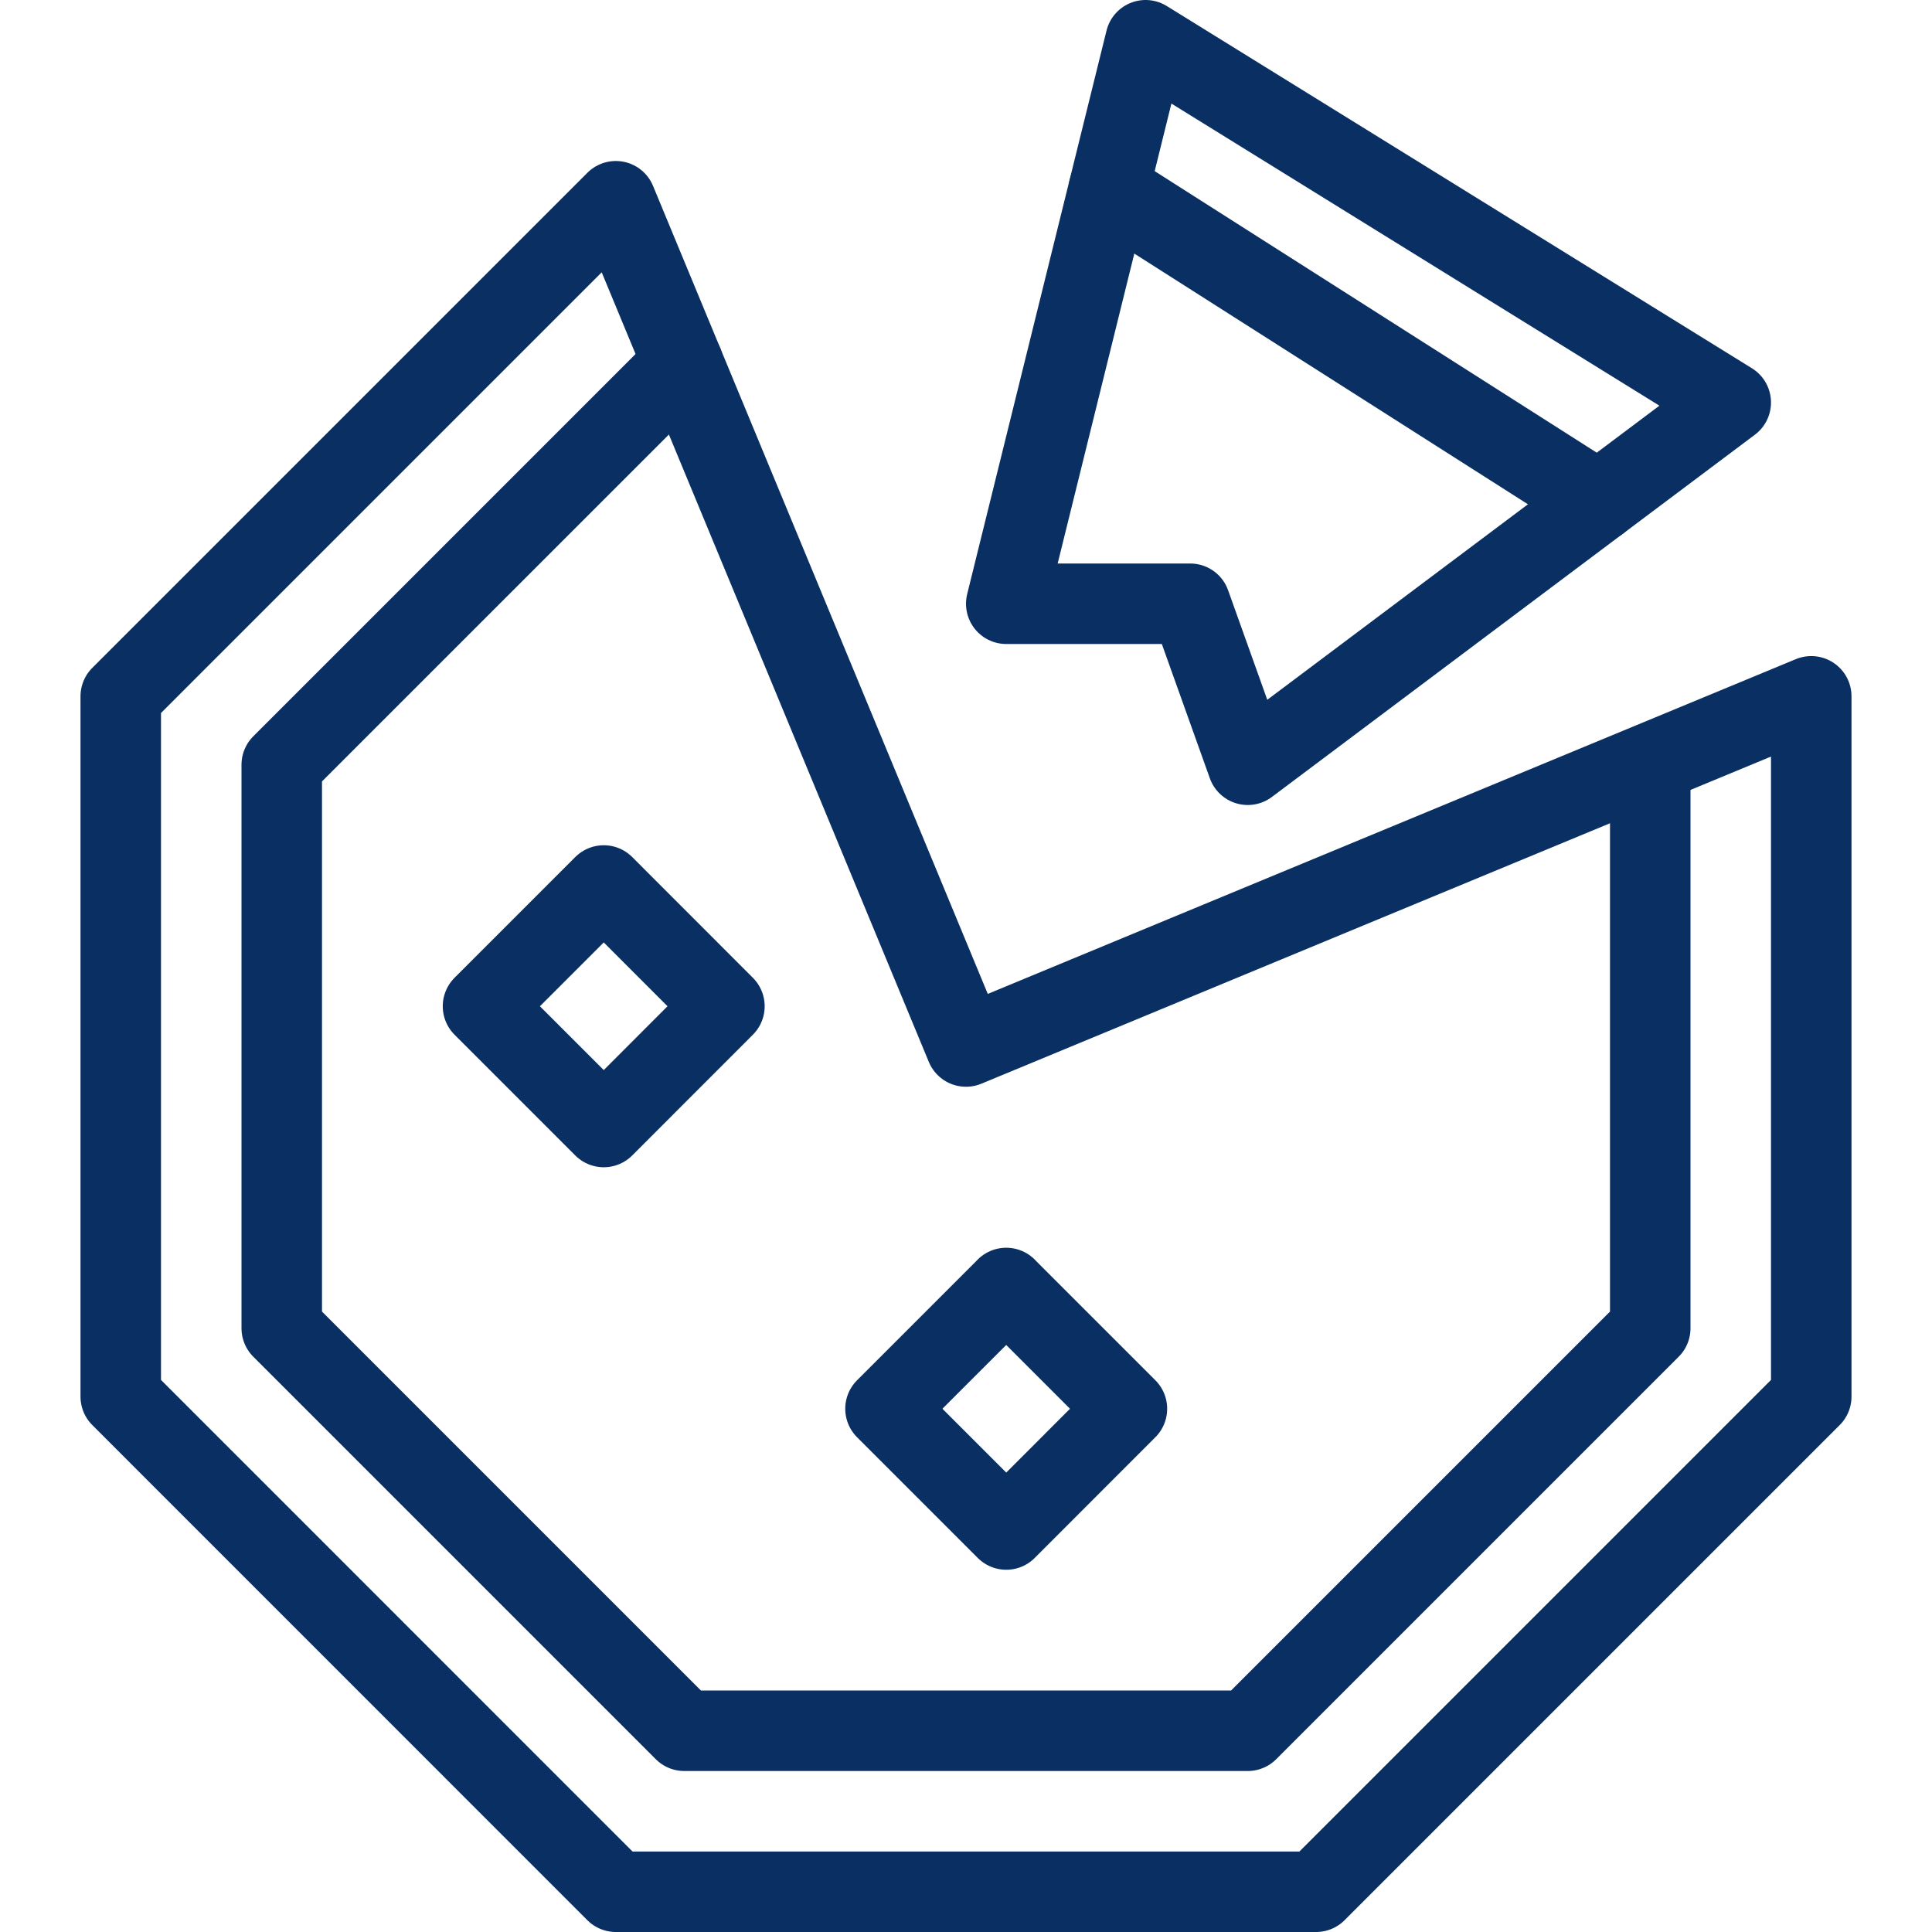 <svg xmlns="http://www.w3.org/2000/svg" fill="none" viewBox="0 0 24 24" id="Pizza--Streamline-Cyber">
  <desc>
    Pizza Streamline Icon: https://streamlinehq.com
  </desc>
  <path stroke="#092f63" stroke-linecap="round" stroke-linejoin="round" stroke-miterlimit="10" d="M7.5 11 6 12.5 7.5 14l1.499 -1.5L7.5 11Z" stroke-width="1"></path>
  <path stroke="#092f63" stroke-linecap="round" stroke-linejoin="round" stroke-miterlimit="10" d="M12.5 16 11 17.5l1.5 1.5 1.499 -1.5 -1.5 -1.5h0.001Z" stroke-width="1"></path>
  <path stroke="#092f63" stroke-linecap="round" stroke-linejoin="round" stroke-miterlimit="10" d="m15.5 9.5 6 -4.5L14.231 0.5l-1.731 7h2.285l0.715 2Z" stroke-width="1"></path>
  <path stroke="#092f63" stroke-linecap="round" stroke-linejoin="round" stroke-miterlimit="10" d="M12 13 7.65 2.5 1.5 8.65v8.699L7.65 23.5h8.699l6.151 -6.151V8.65L12 13Z" stroke-width="1"></path>
  <path stroke="#092f63" stroke-linecap="round" stroke-linejoin="round" stroke-miterlimit="10" d="M8.485 4.515 3.5 9.5V16.5l5 5h7l5 -5V9.5" stroke-width="1"></path>
  <path stroke="#092f63" stroke-linecap="round" stroke-linejoin="round" stroke-miterlimit="10" d="m13.773 2.355 6.086 3.876" stroke-width="1"></path>
</svg>